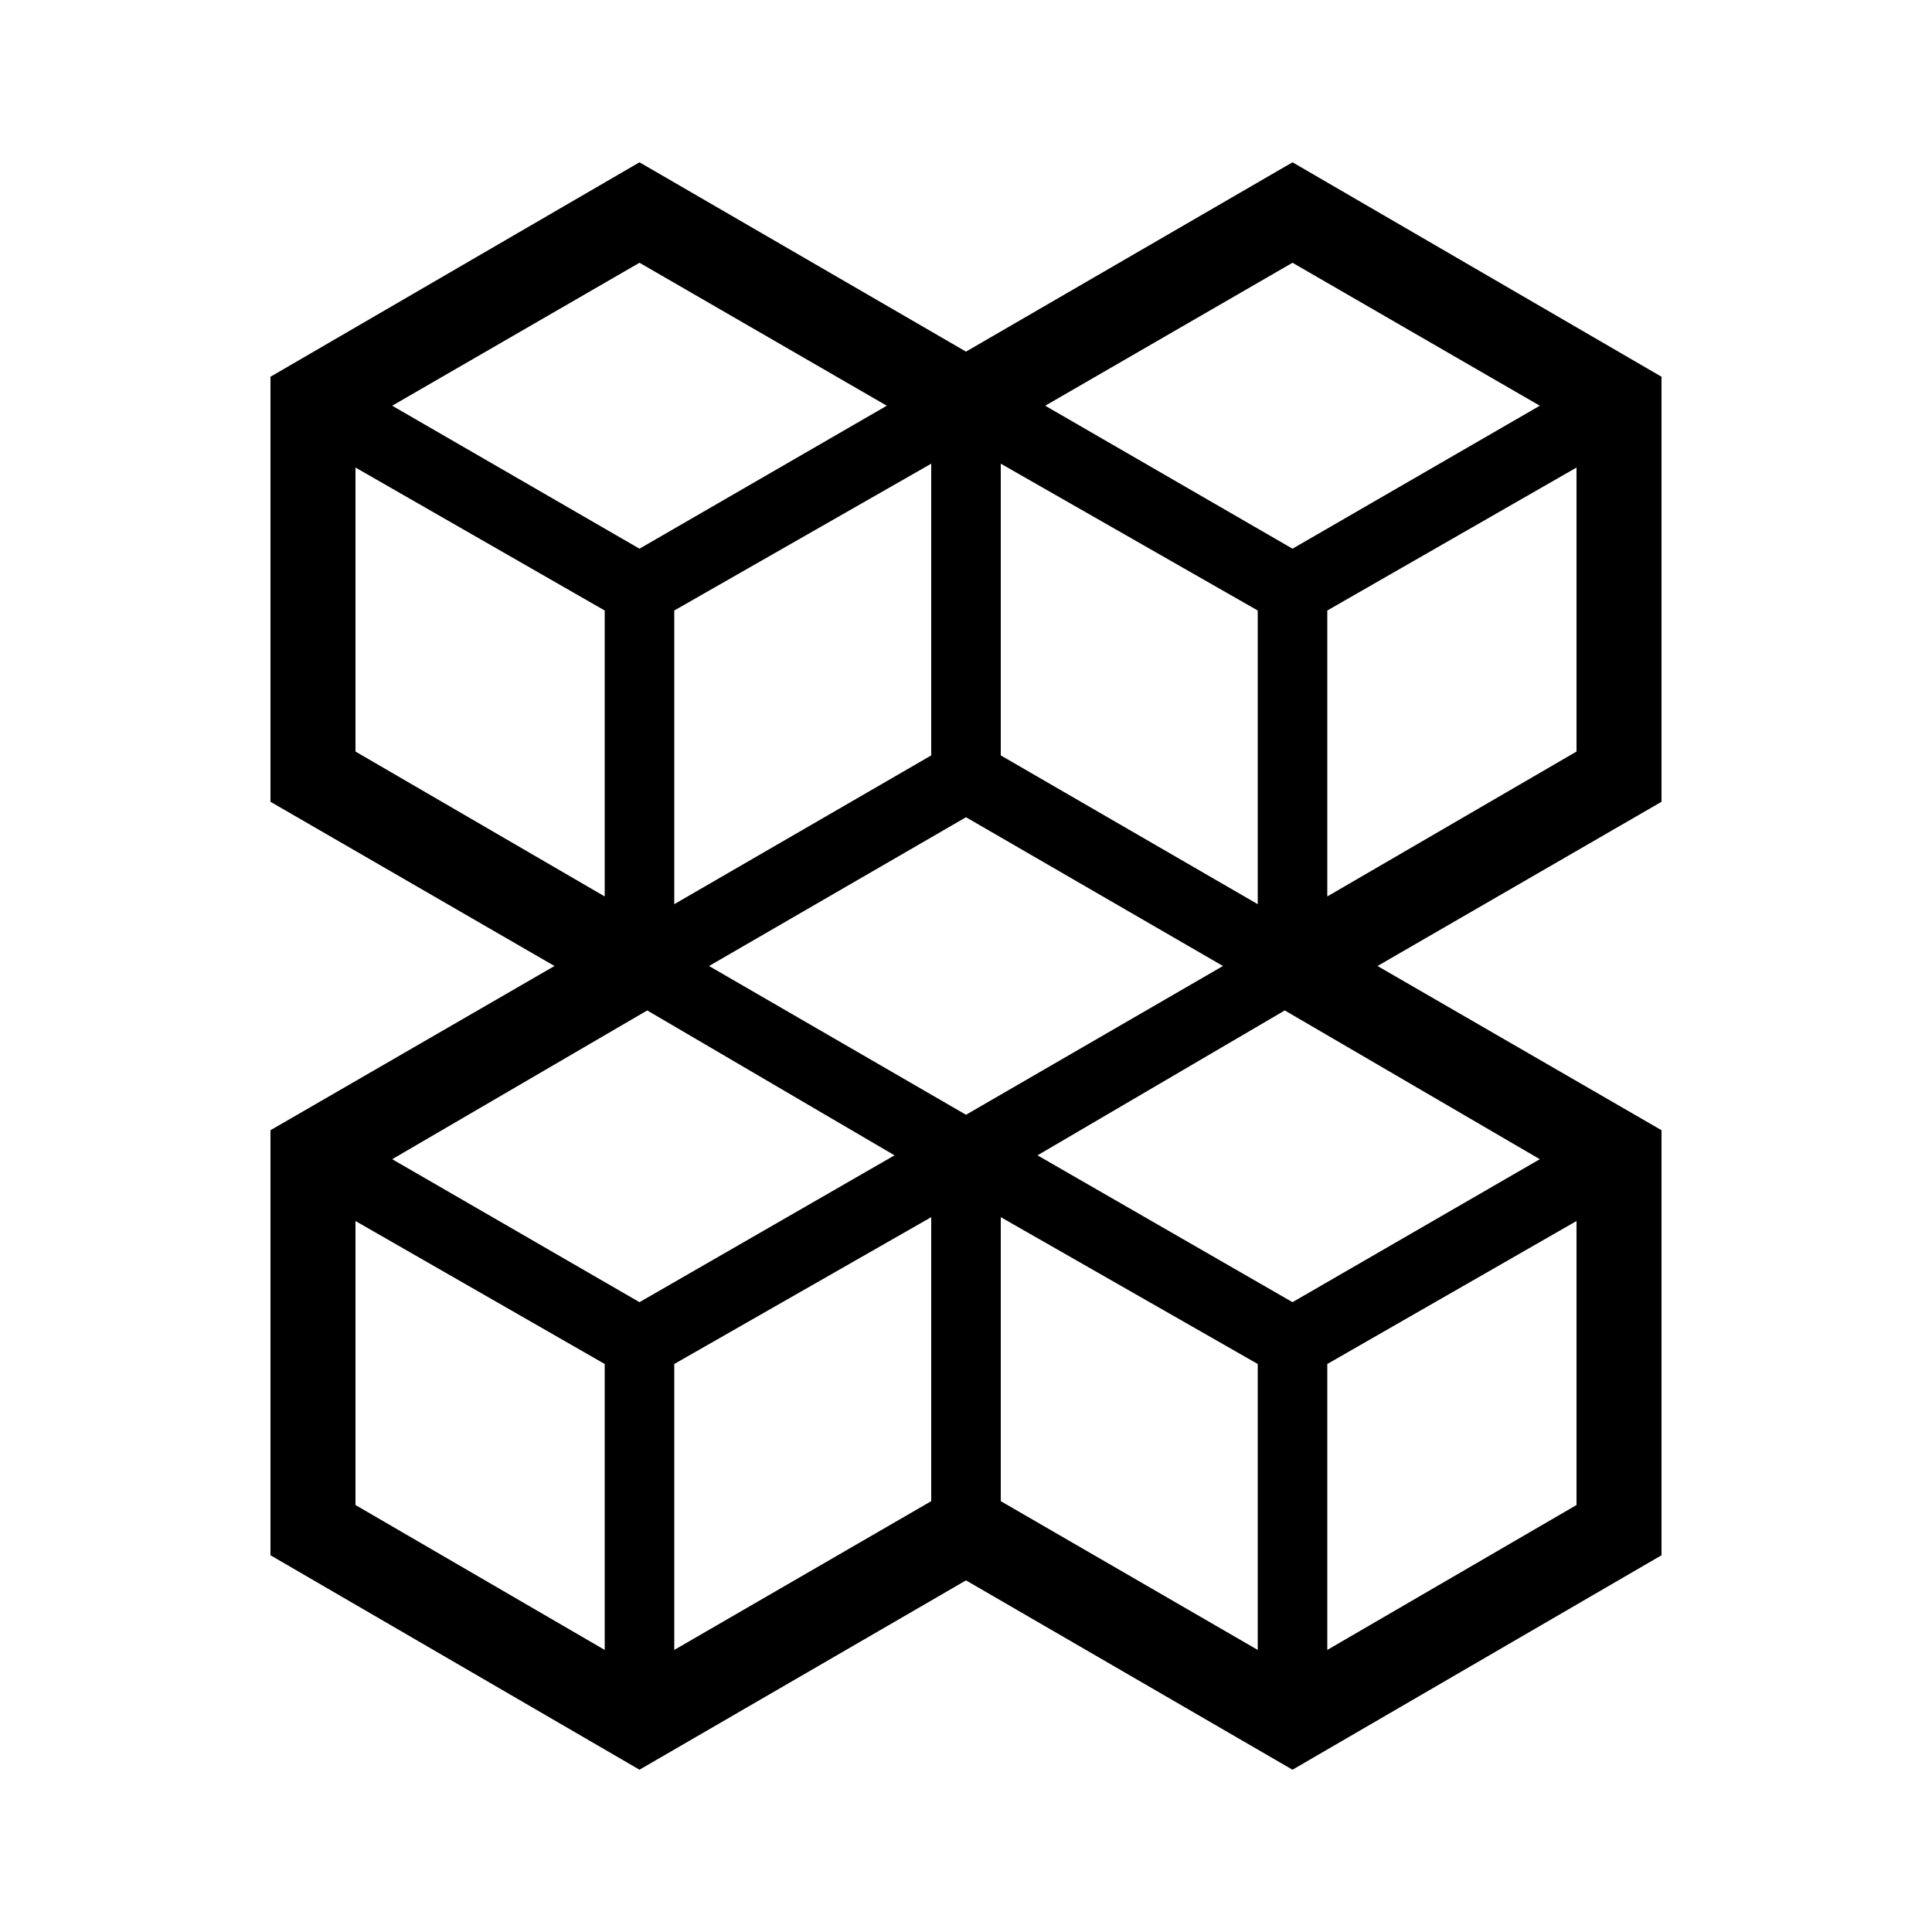 <svg width="24" height="24" viewBox="0 0 24 24" fill="none" xmlns="http://www.w3.org/2000/svg">
<path d="M3.36 19.32L7.944 21.984L12 19.632L16.056 21.984L20.64 19.32V14.04L17.112 12L20.64 9.96V4.68L16.056 2.016L12 4.368L7.944 2.016L3.36 4.68V9.96L6.888 12L3.36 14.04V19.32ZM4.416 18.696V15.168L7.512 16.944V20.496L4.416 18.696ZM4.416 9.336V5.808L7.512 7.584V11.136L4.416 9.336ZM4.872 14.4L8.04 12.552L11.112 14.352L7.944 16.176L4.872 14.4ZM4.872 5.04L7.944 3.264L11.016 5.04L7.944 6.816L4.872 5.04ZM8.376 20.496V16.944L11.568 15.12V18.648L8.376 20.496ZM8.376 11.232V7.584L11.568 5.76V9.384L8.376 11.232ZM8.808 12L12 10.152L15.192 12L12 13.848L8.808 12ZM12.432 18.648V15.12L15.624 16.944V20.496L12.432 18.648ZM12.432 9.384V5.76L15.624 7.584V11.232L12.432 9.384ZM12.888 14.352L15.96 12.552L19.128 14.4L16.056 16.176L12.888 14.352ZM12.984 5.04L16.056 3.264L19.128 5.04L16.056 6.816L12.984 5.04ZM16.488 20.496V16.944L19.584 15.168V18.696L16.488 20.496ZM16.488 11.136V7.584L19.584 5.808V9.336L16.488 11.136Z" fill="black"/>
</svg>
